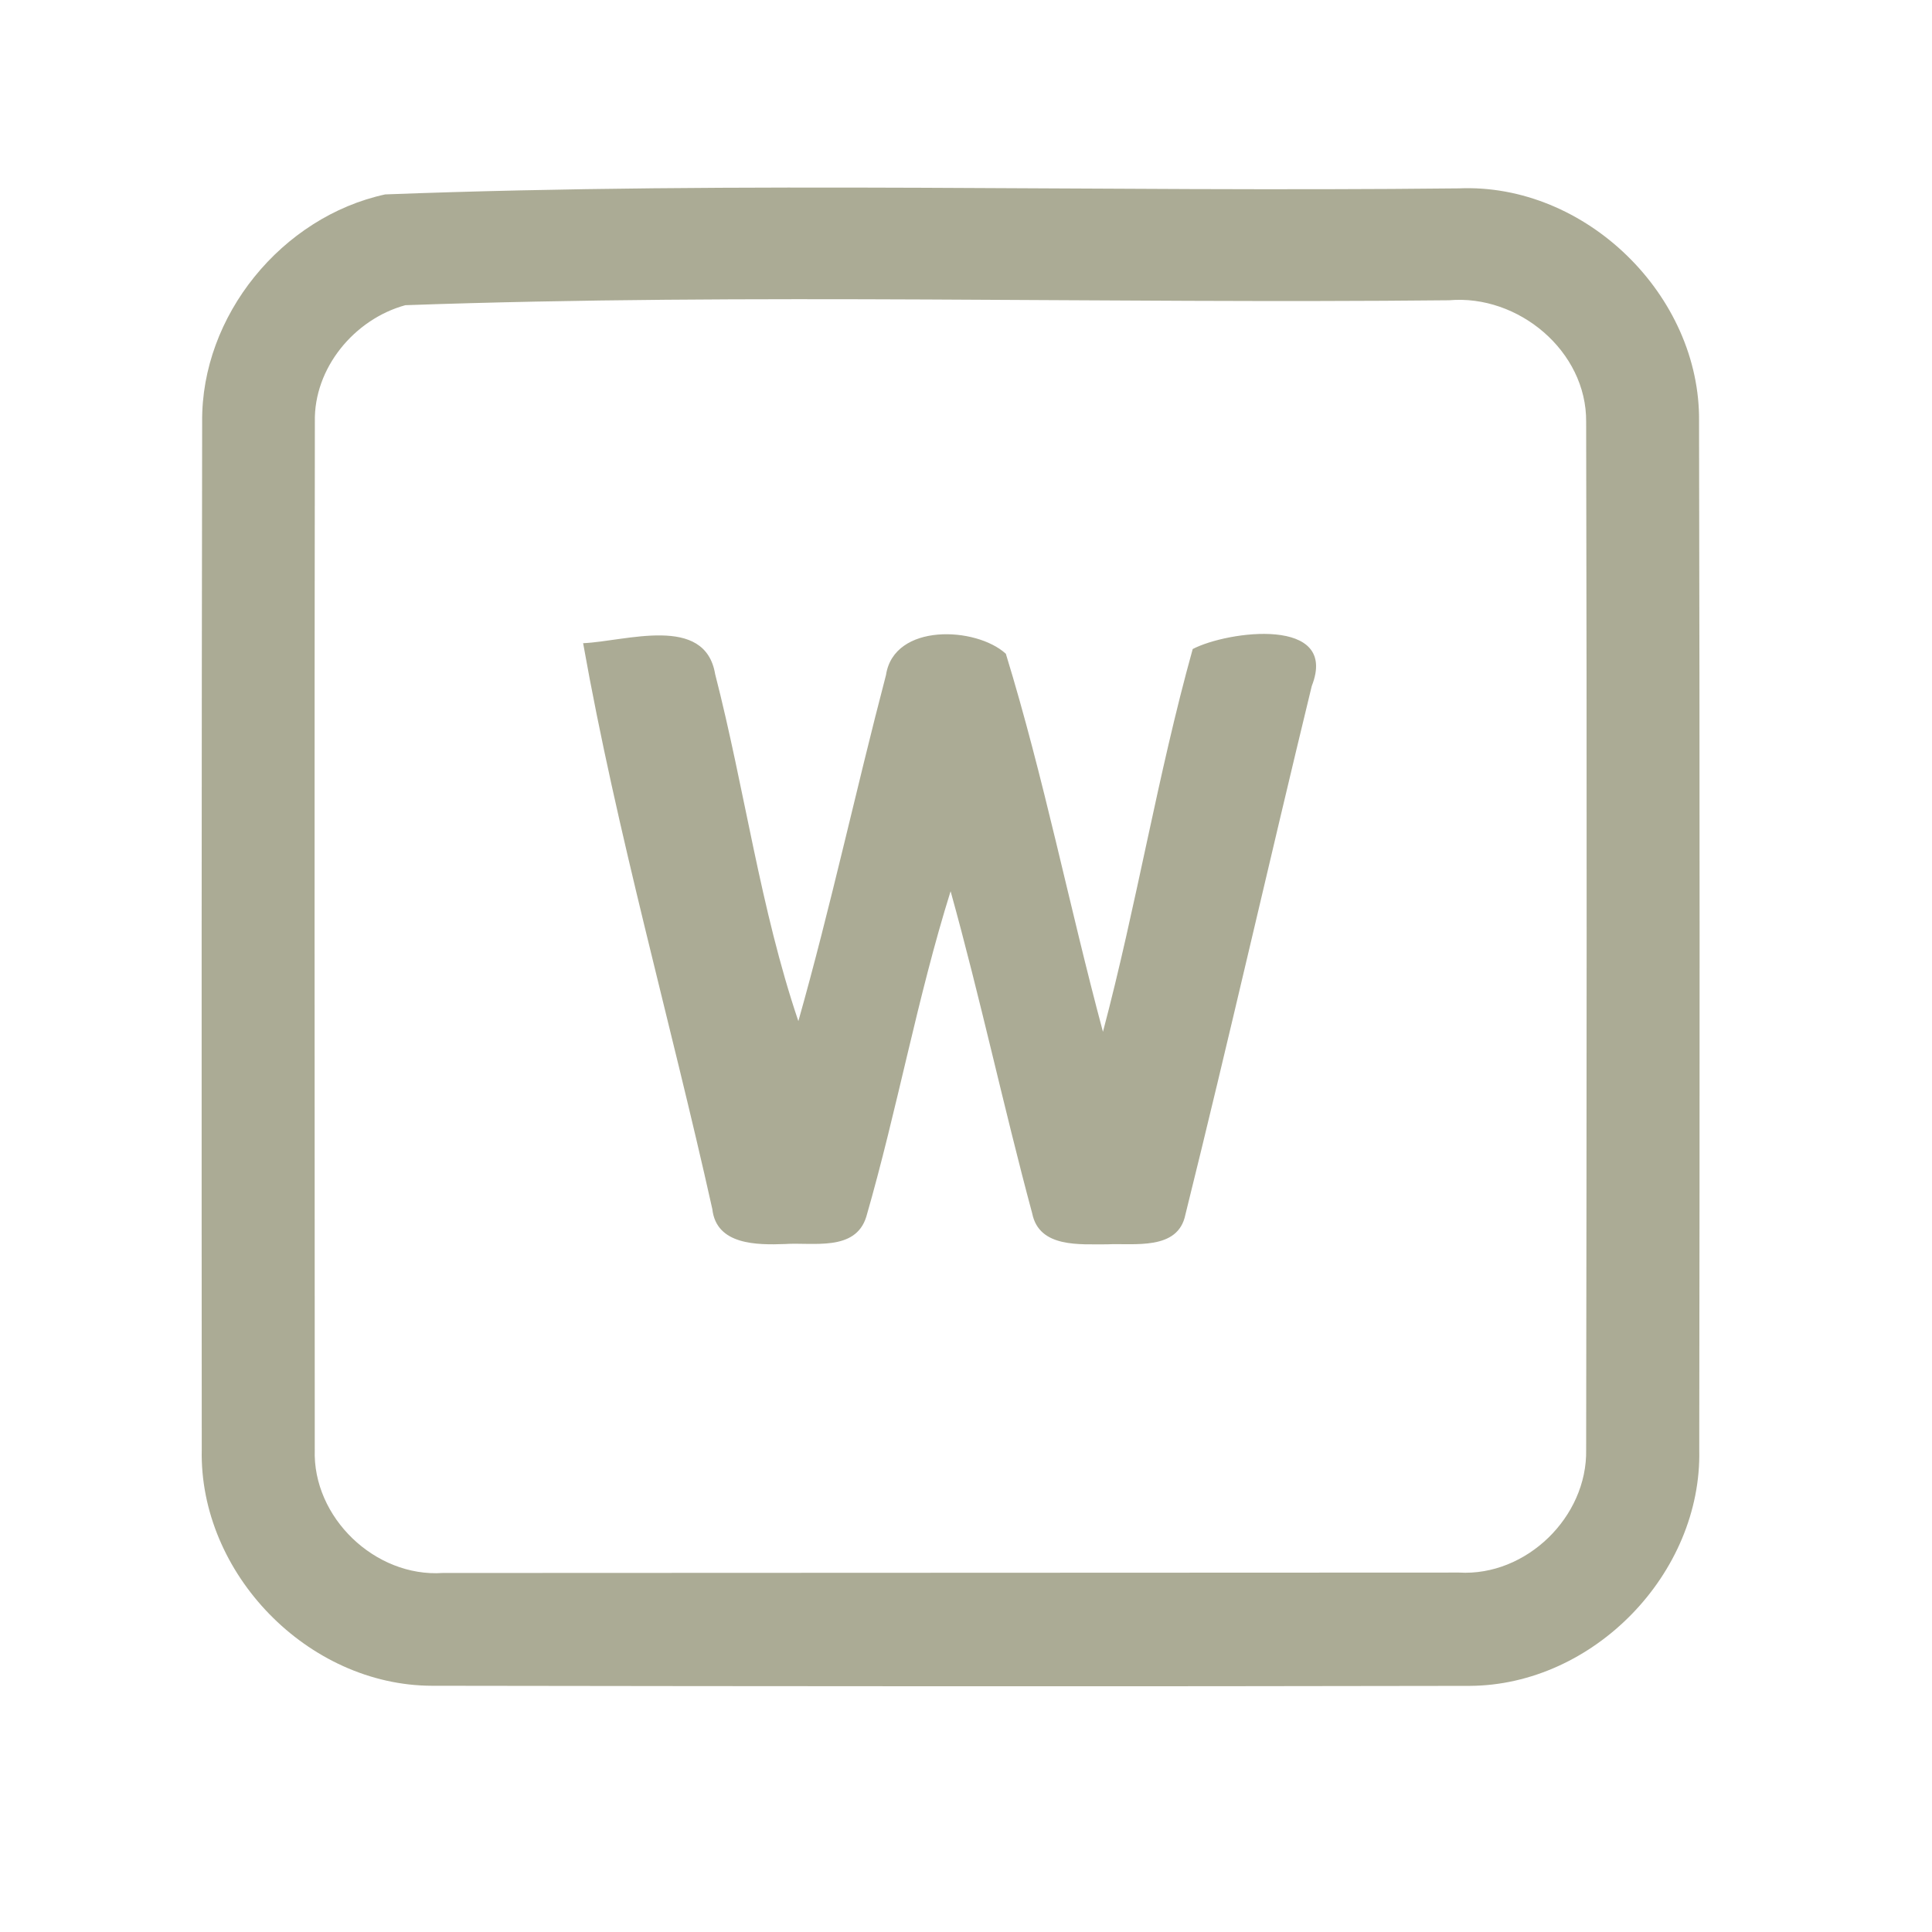 <?xml version="1.0" encoding="UTF-8" ?>
<!DOCTYPE svg PUBLIC "-//W3C//DTD SVG 1.1//EN" "http://www.w3.org/Graphics/SVG/1.1/DTD/svg11.dtd">
<svg width="192pt" height="192pt" viewBox="0 0 192 192" version="1.1" xmlns="http://www.w3.org/2000/svg">
<g id="#abab95ff">
<path fill="#abab95" opacity="1.00" d=" M 38.28 19.32 C 73.77 17.97 109.43 19.11 144.98 18.72 C 157.56 18.18 169.02 29.36 168.85 41.93 C 168.92 75.97 168.92 110.01 168.87 144.05 C 169.16 156.36 158.36 167.48 146.06 167.54 C 111.69 167.61 77.31 167.58 42.94 167.53 C 30.61 167.51 19.78 156.38 20.05 144.05 C 20.03 110.01 20.03 75.97 20.09 41.93 C 19.98 31.37 28.01 21.55 38.28 19.32 M 40.28 30.33 C 35.21 31.72 31.17 36.59 31.29 41.93 C 31.24 75.97 31.27 110.02 31.28 144.06 C 31.05 150.80 37.28 156.77 44.00 156.32 C 77.67 156.30 111.33 156.30 145.00 156.28 C 151.68 156.67 157.76 150.74 157.63 144.07 C 157.68 110.03 157.71 75.97 157.63 41.92 C 157.69 34.89 150.88 29.24 144.01 29.84 C 109.45 30.20 74.77 29.11 40.28 30.33 Z" />
<path fill="#abab95" opacity="1.00" d=" M 57.95 63.92 C 62.18 63.74 70.07 61.02 71.07 66.99 C 74.01 78.43 75.56 90.32 79.34 101.48 C 82.56 90.10 85.05 78.52 88.05 67.08 C 88.84 61.89 97.01 62.27 99.96 64.97 C 103.75 77.31 106.26 90.06 109.61 102.54 C 112.95 89.95 115.04 77.03 118.53 64.50 C 122.00 62.69 133.10 61.22 130.36 68.18 C 126.11 85.68 122.14 103.25 117.80 120.72 C 117.07 124.31 112.70 123.53 110.00 123.66 C 107.33 123.64 103.28 124.04 102.58 120.59 C 99.72 109.96 97.42 99.18 94.47 88.57 C 91.14 99.20 89.18 110.22 86.09 120.92 C 85.01 124.41 80.78 123.44 78.00 123.63 C 75.24 123.73 71.19 123.74 70.79 120.16 C 66.61 101.39 61.31 82.83 57.95 63.92 Z" />
</g>
</svg>
